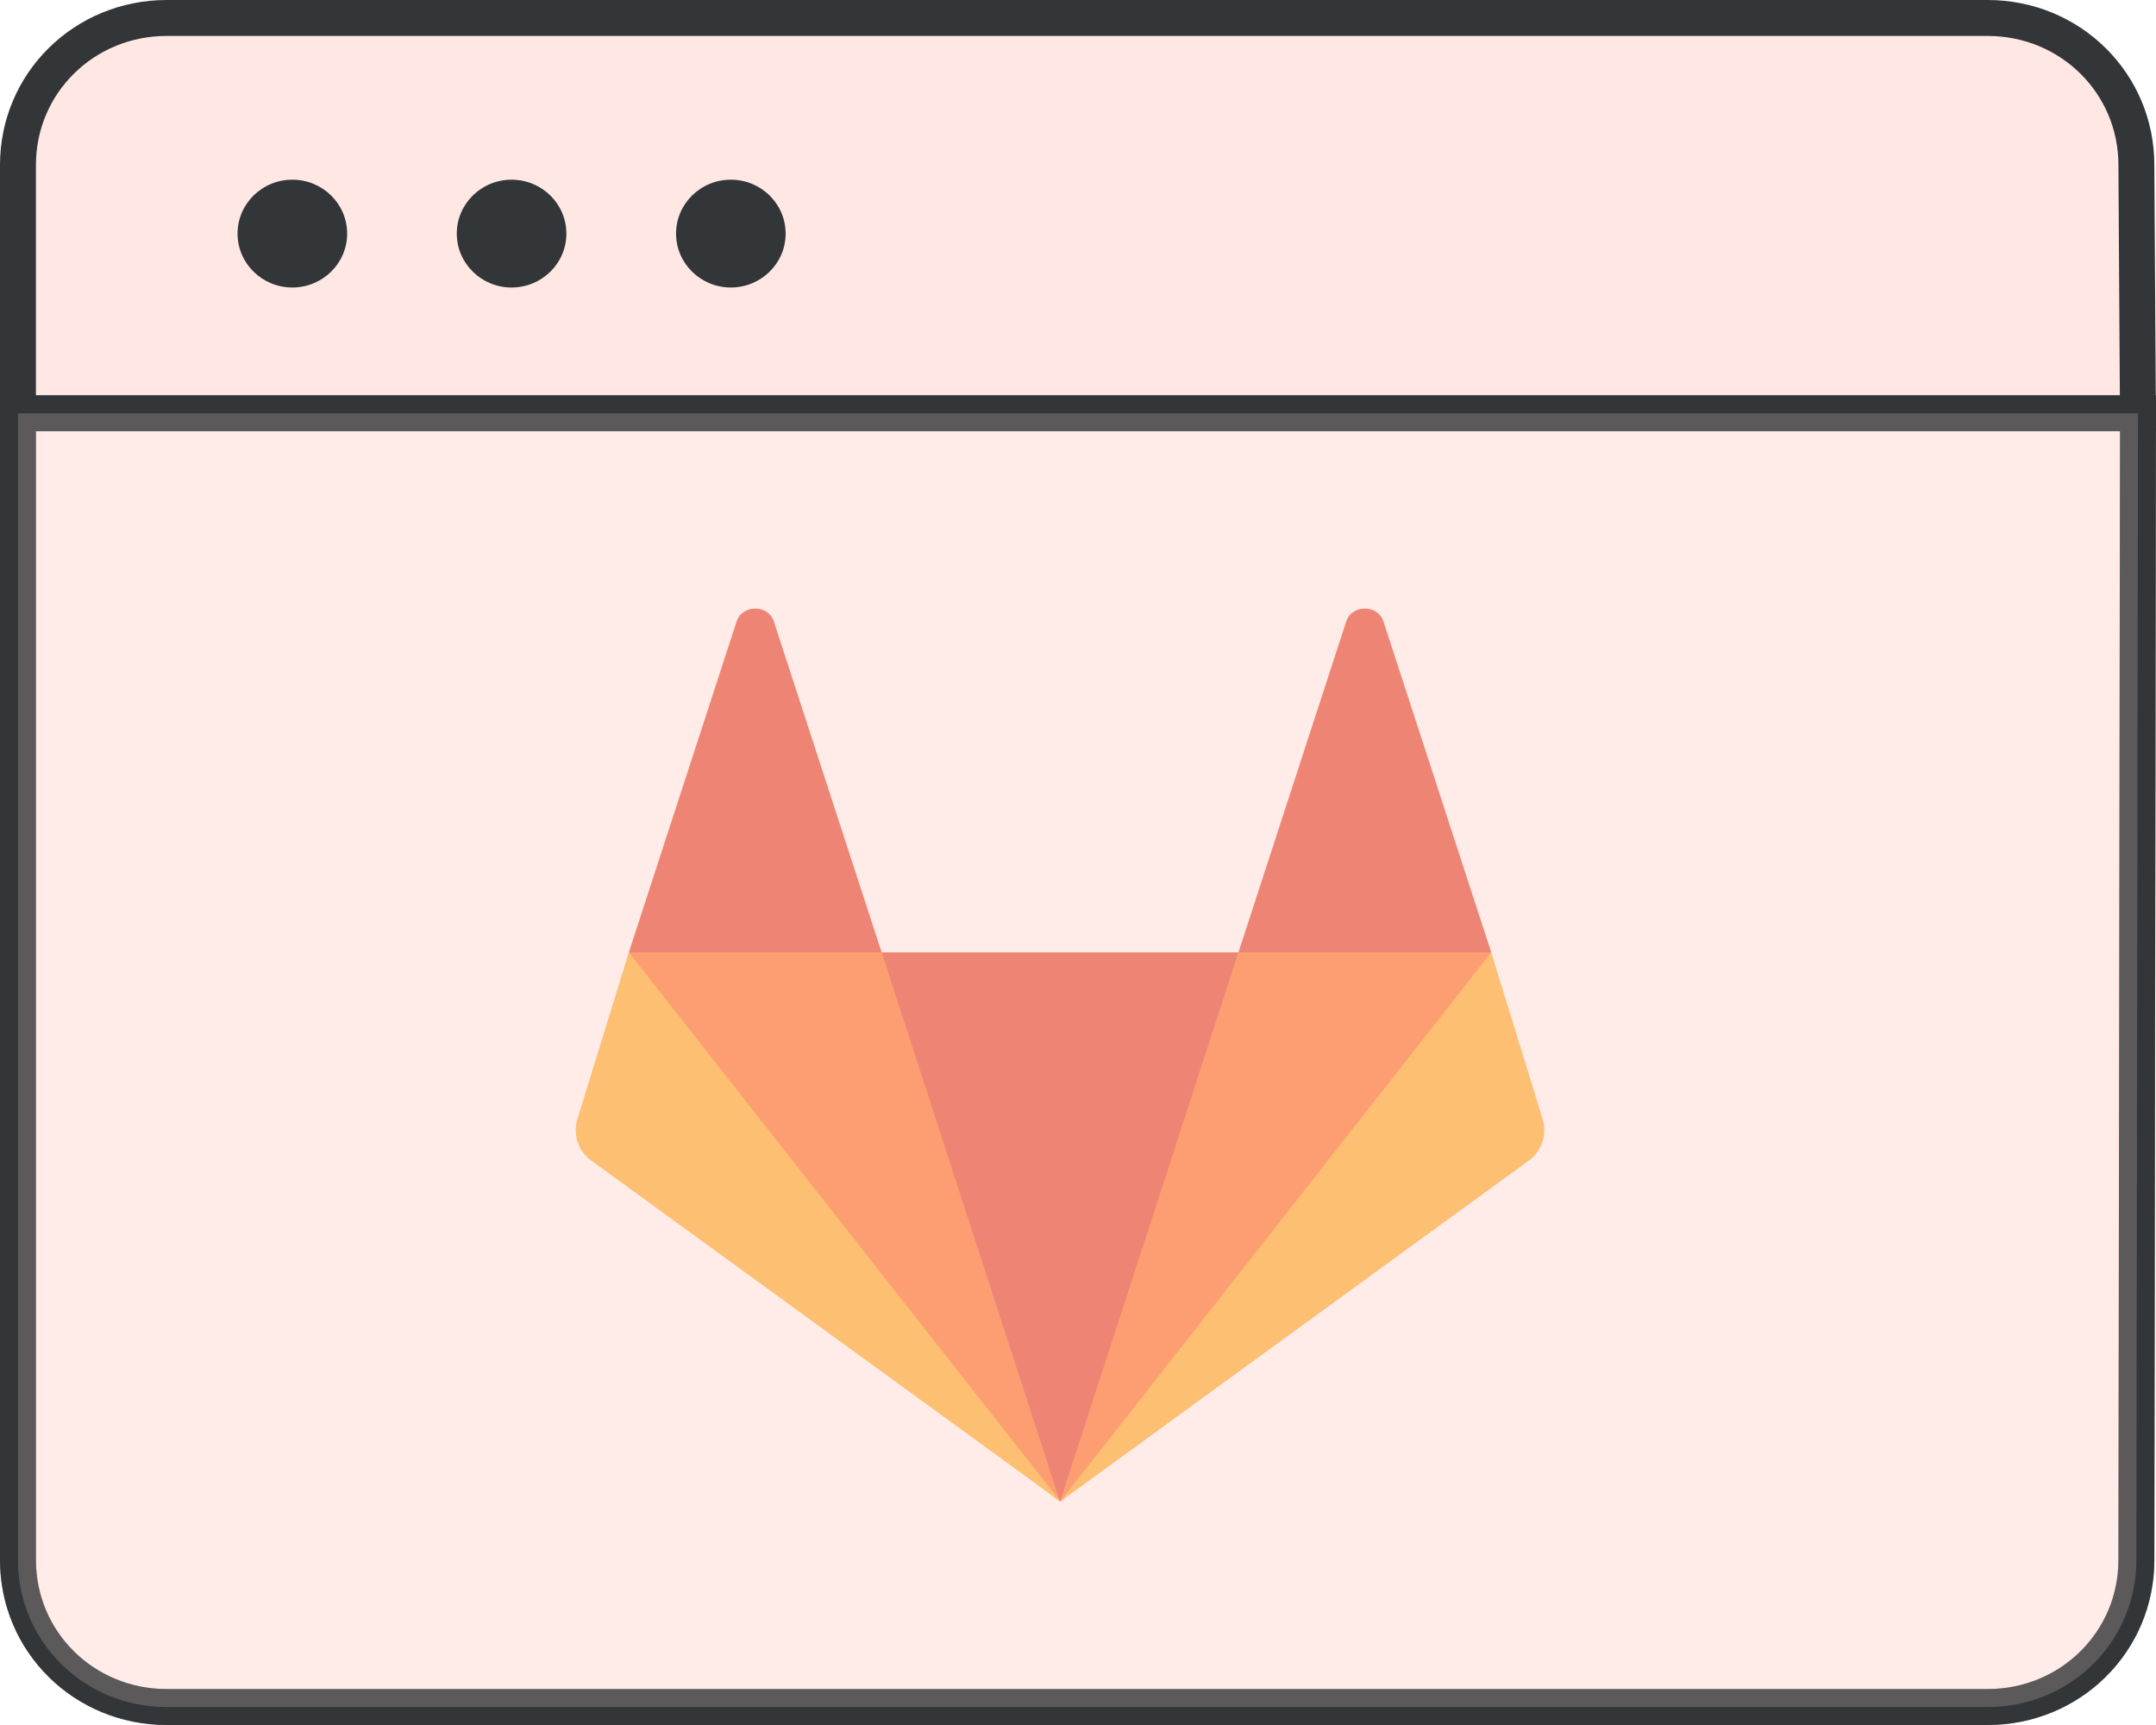<svg width="60" height="48" viewBox="0 0 60 48" fill="none" xmlns="http://www.w3.org/2000/svg">
<path d="M59.454 43.41V43.41C59.454 45.679 57.62 47.5 55.312 47.5H4.642C2.334 47.5 0.5 45.679 0.5 43.41V11.5H59.499L59.454 43.41Z" fill="#FFE8E4" fill-opacity="0.8" stroke="#333638"/>
<path d="M59.454 4.593V4.59C59.454 2.321 57.62 0.5 55.312 0.5H4.642C2.334 0.5 0.5 2.321 0.5 4.59V11.5H59.497L59.454 4.593Z" fill="#FFE8E4" stroke="#333638"/>
<ellipse cx="8.136" cy="6.5" rx="1.525" ry="1.5" fill="#333638"/>
<ellipse cx="14.237" cy="6.5" rx="1.525" ry="1.5" fill="#333638"/>
<ellipse cx="20.339" cy="6.5" rx="1.525" ry="1.5" fill="#333638"/>
<path d="M17.5 26.5L24.535 33.25V26.5L21.535 17.29C21.381 16.816 20.653 16.816 20.5 17.29L17.5 26.5Z" fill="#E24329"/>
<path d="M41.5 26.5L34.465 33.25V26.5L37.465 17.29C37.619 16.816 38.347 16.816 38.5 17.29L41.5 26.5Z" fill="#E24329"/>
<path d="M29.5 41.785L18.25 26.5H40.75L29.5 41.785Z" fill="#E24329"/>
<path d="M29.5 41.785L24.535 26.5H17.5L20.5 34.75L29.5 41.785Z" fill="#FC6D26"/>
<path d="M29.5 41.785L34.465 26.5H41.5L38.5 34.75L29.5 41.785Z" fill="#FC6D26"/>
<path d="M17.5 26.5L16.075 31.12C15.94 31.544 16.075 32.02 16.45 32.29L29.515 41.785L17.5 26.5Z" fill="#FCA326"/>
<path d="M41.5 26.5L42.925 31.12C43.06 31.544 42.925 32.02 42.55 32.29L29.5 41.785L41.5 26.5Z" fill="#FCA326"/>
<path opacity="0.5" d="M59.454 43.41V43.41C59.454 45.679 57.62 47.5 55.312 47.5H4.642C2.334 47.5 0.5 45.679 0.5 43.41V11.5H59.499L59.454 43.41Z" fill="#FFE8E4" fill-opacity="0.8" stroke="#333638"/>
</svg>
